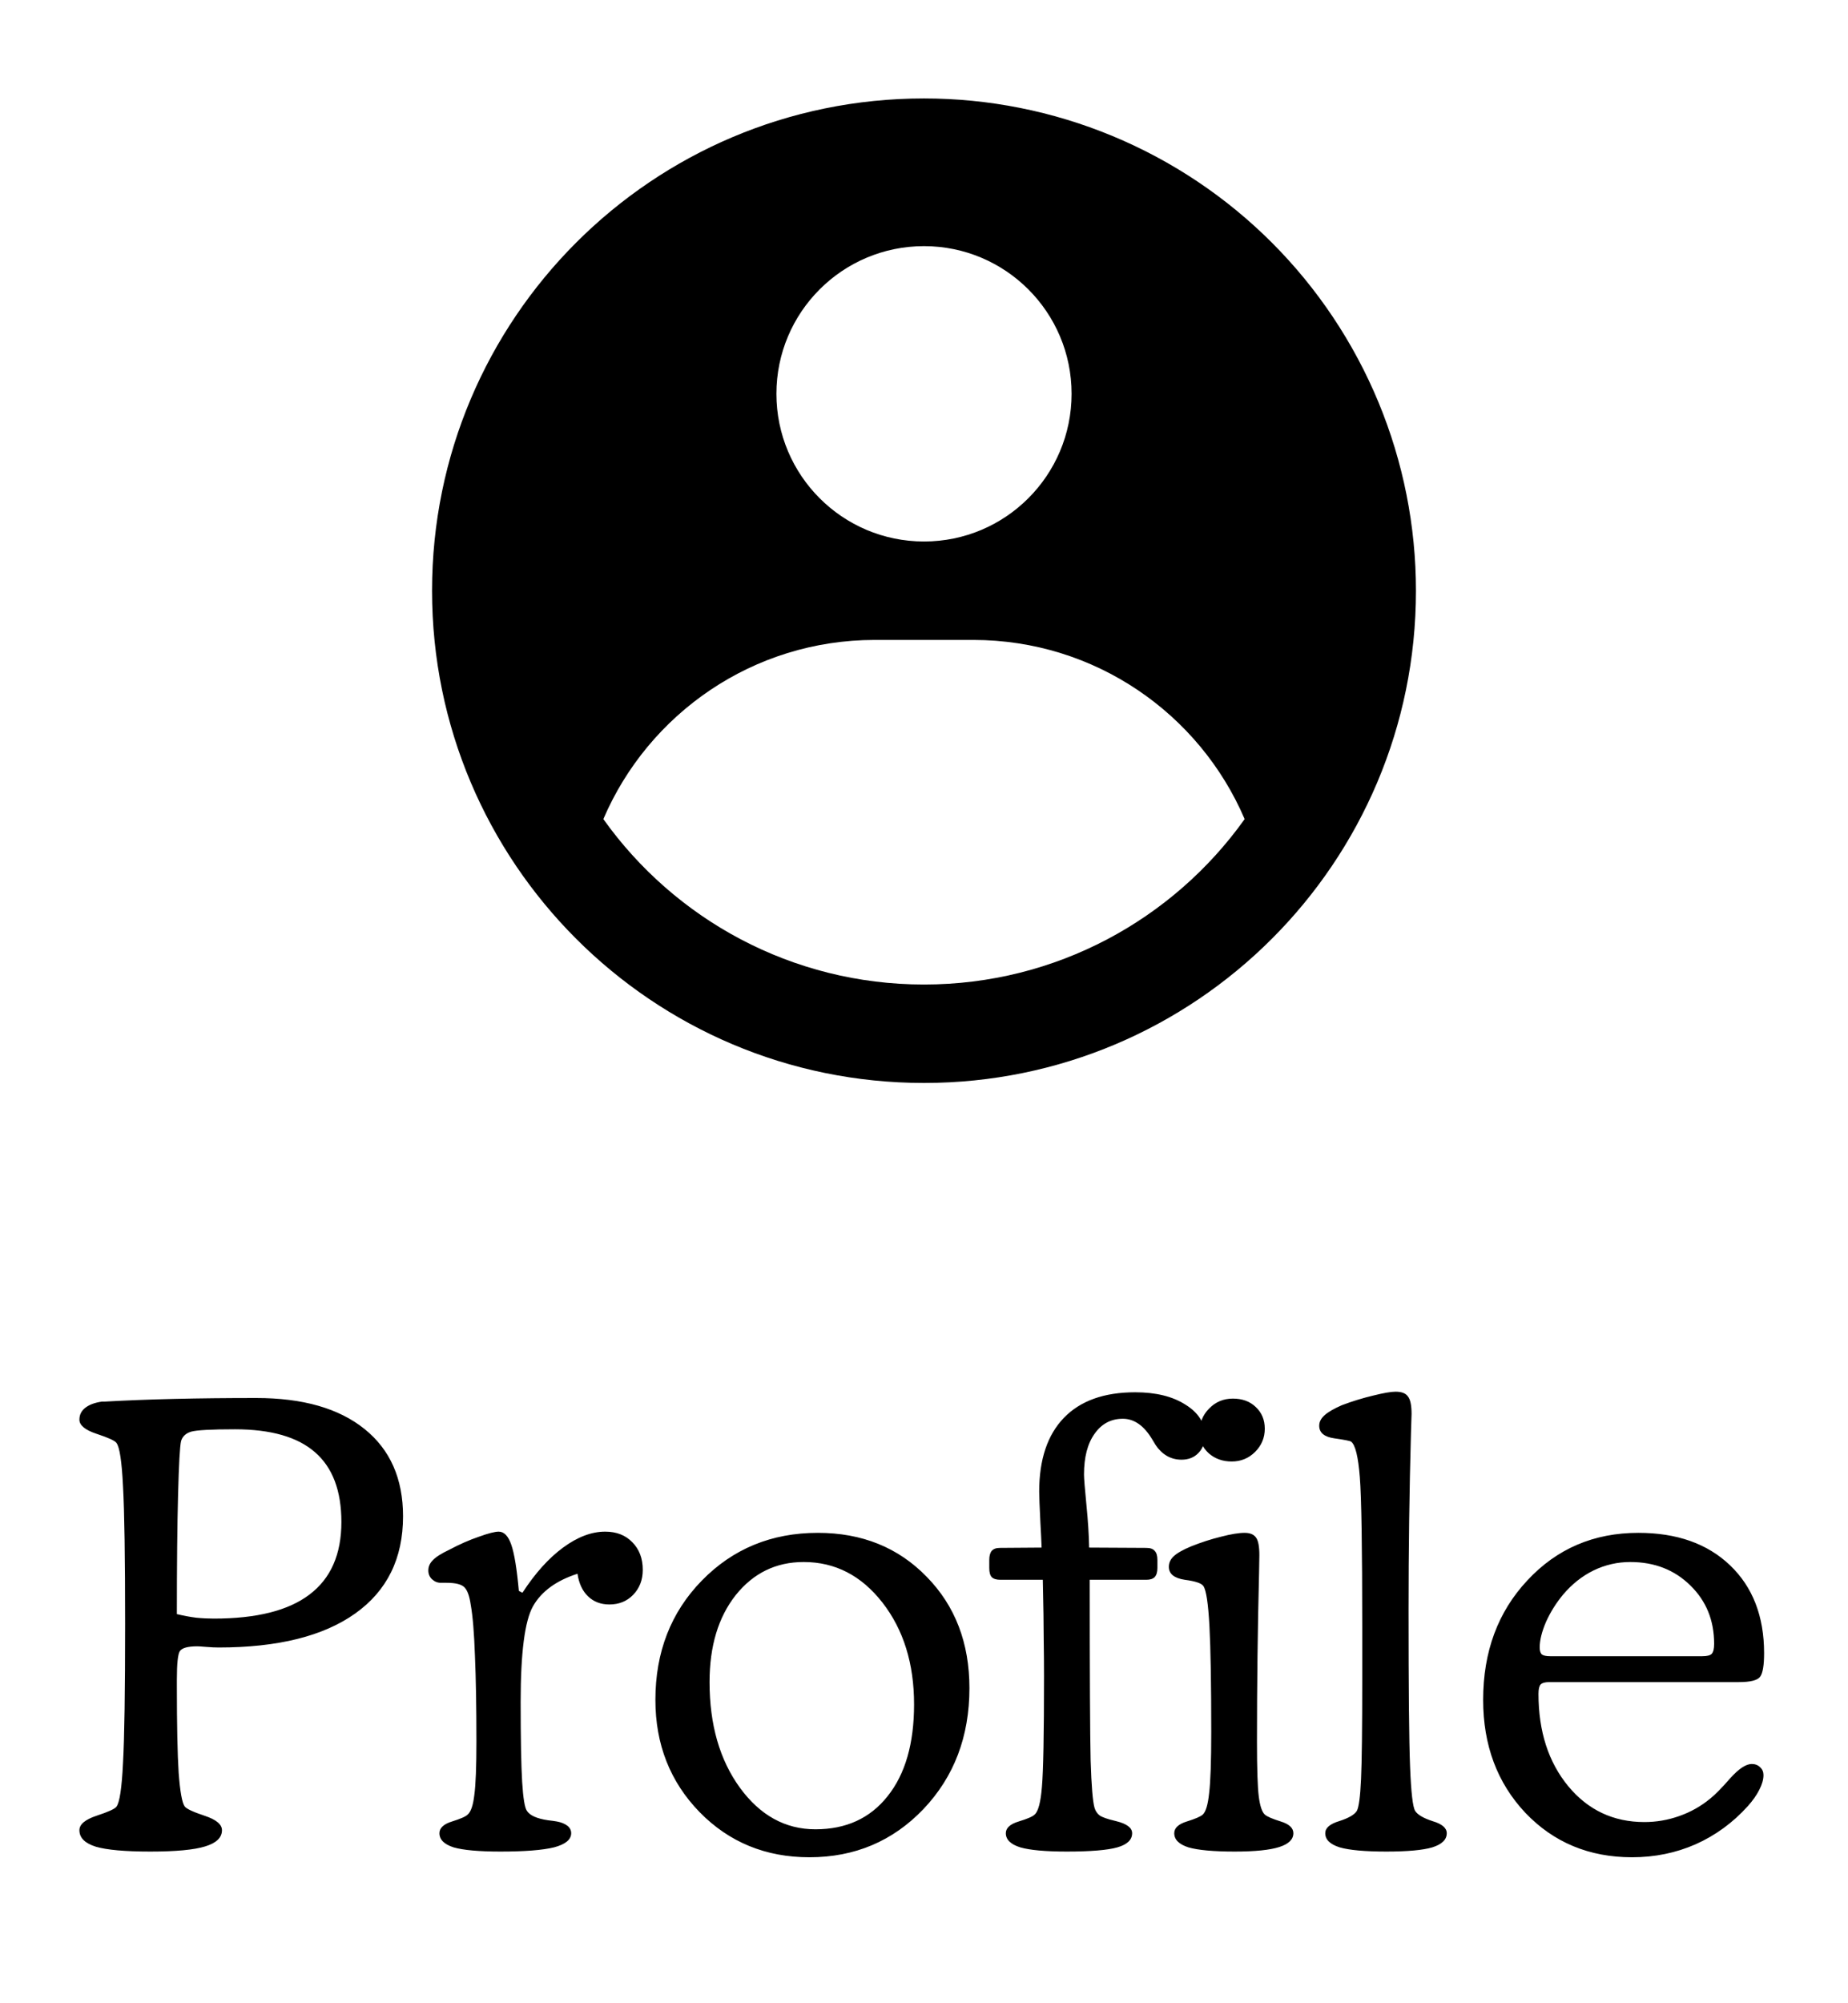 <svg width="72" height="78" viewBox="0 0 72 78" fill="none" xmlns="http://www.w3.org/2000/svg">
<path fill-rule="evenodd" clip-rule="evenodd" d="M36 3.833C38.517 3.833 41.009 4.329 43.335 5.292C45.66 6.256 47.773 7.667 49.553 9.447C51.333 11.227 52.744 13.34 53.708 15.665C54.671 17.991 55.167 20.483 55.167 23C55.167 33.586 46.585 42.167 36 42.167C25.415 42.167 16.833 33.586 16.833 23C16.833 12.415 25.415 3.833 36 3.833ZM37.917 24.917H34.083C29.338 24.917 25.264 27.791 23.507 31.893C26.287 35.791 30.847 38.334 36 38.334C41.153 38.334 45.712 35.791 48.493 31.893C46.736 27.791 42.662 24.917 37.917 24.917ZM36 9.584C32.824 9.584 30.25 12.158 30.25 15.334C30.25 18.509 32.824 21.084 36 21.084C39.175 21.084 41.75 18.509 41.75 15.334C41.75 12.158 39.176 9.584 36 9.584Z" fill="black"/>
<path d="M6.891 62.848C7.148 62.91 7.398 62.957 7.641 62.988C7.883 63.012 8.113 63.023 8.332 63.023C9.996 63.023 11.238 62.711 12.059 62.086C12.887 61.461 13.301 60.52 13.301 59.262C13.301 58.043 12.957 57.137 12.27 56.543C11.59 55.949 10.551 55.652 9.152 55.652C8.223 55.652 7.652 55.684 7.441 55.746C7.238 55.809 7.109 55.93 7.055 56.109C7.008 56.305 6.969 57 6.938 58.195C6.906 59.383 6.891 60.934 6.891 62.848ZM15.703 59.039C15.703 60.68 15.082 61.941 13.84 62.824C12.598 63.707 10.824 64.148 8.52 64.148C8.387 64.148 8.227 64.141 8.039 64.125C7.852 64.109 7.734 64.102 7.688 64.102C7.32 64.102 7.094 64.164 7.008 64.289C6.93 64.406 6.891 64.777 6.891 65.402V65.613C6.891 67.168 6.914 68.309 6.961 69.035C7.016 69.762 7.094 70.195 7.195 70.336C7.266 70.43 7.523 70.551 7.969 70.699C8.422 70.848 8.648 71.035 8.648 71.262C8.648 71.551 8.43 71.762 7.992 71.894C7.562 72.027 6.852 72.094 5.859 72.094C4.875 72.094 4.168 72.031 3.738 71.906C3.309 71.773 3.094 71.559 3.094 71.262C3.094 71.035 3.316 70.848 3.762 70.699C4.215 70.551 4.473 70.434 4.535 70.348C4.66 70.191 4.746 69.621 4.793 68.637C4.848 67.652 4.875 65.852 4.875 63.234C4.875 60.641 4.848 58.855 4.793 57.879C4.746 56.902 4.66 56.336 4.535 56.18C4.473 56.094 4.215 55.977 3.762 55.828C3.316 55.68 3.094 55.496 3.094 55.277C3.094 55.09 3.168 54.938 3.316 54.82C3.473 54.695 3.691 54.613 3.973 54.574C3.973 54.574 4.008 54.574 4.078 54.574C5.734 54.48 7.703 54.434 9.984 54.434C11.797 54.434 13.203 54.836 14.203 55.641C15.203 56.445 15.703 57.578 15.703 59.039ZM20.355 62.016C20.855 61.25 21.383 60.664 21.938 60.258C22.5 59.844 23.047 59.637 23.578 59.637C24.016 59.637 24.367 59.773 24.633 60.047C24.906 60.32 25.043 60.68 25.043 61.125C25.043 61.516 24.918 61.84 24.668 62.098C24.426 62.348 24.117 62.473 23.742 62.473C23.406 62.473 23.129 62.367 22.91 62.156C22.691 61.945 22.555 61.652 22.5 61.277C21.672 61.543 21.094 61.965 20.766 62.543C20.445 63.113 20.285 64.356 20.285 66.269C20.285 67.707 20.305 68.746 20.344 69.387C20.383 70.019 20.445 70.394 20.531 70.512C20.648 70.691 20.922 70.812 21.352 70.875C21.492 70.891 21.605 70.906 21.691 70.922C21.863 70.953 22 71.008 22.102 71.086C22.203 71.164 22.254 71.262 22.254 71.379C22.254 71.629 22.031 71.812 21.586 71.93C21.141 72.039 20.445 72.094 19.5 72.094C18.656 72.094 18.047 72.039 17.672 71.93C17.305 71.812 17.121 71.629 17.121 71.379C17.121 71.176 17.285 71.023 17.613 70.922C17.941 70.82 18.145 70.731 18.223 70.652C18.348 70.543 18.434 70.289 18.48 69.891C18.535 69.492 18.562 68.797 18.562 67.805C18.562 66.461 18.543 65.348 18.504 64.465C18.473 63.574 18.418 62.914 18.34 62.484C18.293 62.156 18.215 61.934 18.105 61.816C17.996 61.691 17.758 61.629 17.391 61.629H17.168C17.043 61.629 16.93 61.582 16.828 61.488C16.734 61.395 16.688 61.281 16.688 61.148C16.688 61 16.746 60.867 16.863 60.75C16.98 60.625 17.195 60.488 17.508 60.34C17.906 60.129 18.289 59.961 18.656 59.836C19.023 59.703 19.281 59.637 19.43 59.637C19.641 59.637 19.805 59.809 19.922 60.152C20.039 60.488 20.137 61.086 20.215 61.945L20.355 62.016ZM27.645 65.496C27.645 67.152 28.039 68.523 28.828 69.609C29.617 70.688 30.598 71.227 31.77 71.227C32.965 71.227 33.902 70.797 34.582 69.938C35.27 69.078 35.613 67.887 35.613 66.363C35.613 64.777 35.203 63.457 34.383 62.402C33.562 61.348 32.539 60.82 31.312 60.82C30.234 60.82 29.352 61.25 28.664 62.109C27.984 62.969 27.645 64.098 27.645 65.496ZM25.535 66.188C25.535 64.328 26.137 62.781 27.34 61.547C28.551 60.305 30.059 59.684 31.863 59.684C33.582 59.684 34.996 60.254 36.105 61.395C37.215 62.527 37.77 63.973 37.77 65.731C37.77 67.613 37.172 69.184 35.977 70.441C34.781 71.691 33.301 72.316 31.535 72.316C29.832 72.316 28.406 71.731 27.258 70.559C26.109 69.379 25.535 67.922 25.535 66.188ZM40.629 61.512H38.977C38.82 61.512 38.707 61.477 38.637 61.406C38.574 61.336 38.543 61.219 38.543 61.055V60.738C38.543 60.582 38.574 60.465 38.637 60.387C38.707 60.309 38.812 60.27 38.953 60.27L40.582 60.258C40.574 60.023 40.559 59.699 40.535 59.285C40.504 58.652 40.488 58.25 40.488 58.078C40.488 56.828 40.809 55.871 41.449 55.207C42.09 54.543 43.016 54.211 44.227 54.211C45.031 54.211 45.684 54.371 46.184 54.691C46.691 55.004 46.945 55.406 46.945 55.898C46.945 56.18 46.859 56.406 46.688 56.578C46.523 56.75 46.305 56.836 46.031 56.836C45.82 56.836 45.629 56.785 45.457 56.684C45.285 56.582 45.141 56.441 45.023 56.262C44.992 56.215 44.949 56.145 44.895 56.051C44.574 55.512 44.191 55.242 43.746 55.242C43.285 55.242 42.918 55.438 42.645 55.828C42.371 56.211 42.234 56.738 42.234 57.41C42.234 57.566 42.266 57.961 42.328 58.594C42.391 59.227 42.426 59.781 42.434 60.258L44.66 60.27C44.816 60.27 44.926 60.309 44.988 60.387C45.059 60.457 45.094 60.574 45.094 60.738V61.055C45.094 61.211 45.059 61.328 44.988 61.406C44.918 61.477 44.809 61.512 44.66 61.512H42.457C42.457 65.199 42.469 67.543 42.492 68.543C42.523 69.535 42.574 70.152 42.645 70.394C42.684 70.519 42.75 70.617 42.844 70.688C42.945 70.758 43.145 70.828 43.441 70.898C43.449 70.898 43.465 70.902 43.488 70.91C43.902 71.012 44.109 71.168 44.109 71.379C44.109 71.637 43.918 71.82 43.535 71.93C43.152 72.039 42.496 72.094 41.566 72.094C40.73 72.094 40.125 72.039 39.75 71.93C39.375 71.812 39.188 71.629 39.188 71.379C39.188 71.176 39.355 71.023 39.691 70.922C40.027 70.82 40.234 70.731 40.312 70.652C40.453 70.527 40.547 70.168 40.594 69.574C40.648 68.973 40.676 67.535 40.676 65.262C40.676 64.816 40.672 64.34 40.664 63.832C40.664 63.316 40.652 62.543 40.629 61.512ZM46.734 55.781C46.734 55.406 46.859 55.094 47.109 54.844C47.359 54.586 47.668 54.457 48.035 54.457C48.402 54.457 48.699 54.566 48.926 54.785C49.16 55.004 49.277 55.285 49.277 55.629C49.277 55.98 49.152 56.281 48.902 56.531C48.652 56.781 48.348 56.906 47.988 56.906C47.637 56.906 47.34 56.801 47.098 56.59C46.855 56.371 46.734 56.102 46.734 55.781ZM47.191 67.441C47.191 65.559 47.168 64.184 47.121 63.316C47.074 62.441 46.996 61.922 46.887 61.758C46.816 61.648 46.574 61.566 46.16 61.512C45.746 61.449 45.539 61.281 45.539 61.008C45.539 60.852 45.602 60.715 45.727 60.598C45.859 60.473 46.086 60.344 46.406 60.211C46.797 60.055 47.184 59.93 47.566 59.836C47.957 59.734 48.266 59.684 48.492 59.684C48.703 59.684 48.852 59.746 48.938 59.871C49.023 59.988 49.066 60.215 49.066 60.551C49.066 60.629 49.062 60.855 49.055 61.23C49 63.395 48.973 65.586 48.973 67.805C48.973 68.867 48.996 69.582 49.043 69.949C49.09 70.316 49.168 70.551 49.277 70.652C49.363 70.731 49.57 70.82 49.898 70.922C50.227 71.023 50.391 71.176 50.391 71.379C50.391 71.621 50.207 71.801 49.84 71.918C49.473 72.035 48.895 72.094 48.105 72.094C47.277 72.094 46.676 72.039 46.301 71.93C45.934 71.812 45.75 71.629 45.75 71.379C45.75 71.176 45.914 71.023 46.242 70.922C46.57 70.82 46.777 70.731 46.863 70.652C46.98 70.543 47.062 70.266 47.109 69.82C47.164 69.367 47.191 68.574 47.191 67.441ZM54.879 62.684C54.879 65.746 54.898 67.781 54.938 68.789C54.977 69.789 55.043 70.363 55.137 70.512C55.23 70.66 55.457 70.793 55.816 70.91C56.184 71.019 56.367 71.176 56.367 71.379C56.367 71.629 56.18 71.812 55.805 71.93C55.438 72.039 54.84 72.094 54.012 72.094C53.176 72.094 52.57 72.039 52.195 71.93C51.82 71.812 51.633 71.629 51.633 71.379C51.633 71.176 51.812 71.019 52.172 70.91C52.539 70.793 52.77 70.66 52.863 70.512C52.941 70.371 52.996 69.961 53.027 69.281C53.059 68.594 53.074 67.293 53.074 65.379V63.363C53.074 60.254 53.043 58.305 52.98 57.516C52.918 56.719 52.805 56.258 52.641 56.133C52.594 56.102 52.375 56.059 51.984 56.004C51.594 55.949 51.398 55.785 51.398 55.512C51.398 55.363 51.469 55.227 51.609 55.102C51.75 54.977 51.973 54.848 52.277 54.715C52.691 54.559 53.098 54.434 53.496 54.34C53.902 54.238 54.195 54.188 54.375 54.188C54.609 54.188 54.77 54.25 54.855 54.375C54.949 54.492 54.996 54.719 54.996 55.055C54.996 55.133 54.988 55.375 54.973 55.781C54.91 58.062 54.879 60.363 54.879 62.684ZM60.398 64.488H66.328C66.508 64.488 66.629 64.457 66.691 64.394C66.754 64.324 66.785 64.195 66.785 64.008C66.785 63.094 66.477 62.336 65.859 61.734C65.242 61.125 64.461 60.82 63.516 60.82C63.016 60.82 62.539 60.93 62.086 61.148C61.641 61.367 61.246 61.68 60.902 62.086C60.629 62.414 60.406 62.77 60.234 63.152C60.07 63.535 59.988 63.867 59.988 64.148C59.988 64.273 60.016 64.363 60.07 64.418C60.133 64.465 60.242 64.488 60.398 64.488ZM67.746 65.496H60.352C60.195 65.496 60.086 65.527 60.023 65.59C59.969 65.652 59.941 65.773 59.941 65.953C59.941 67.414 60.328 68.613 61.102 69.551C61.875 70.481 62.863 70.945 64.066 70.945C64.535 70.945 64.988 70.867 65.426 70.711C65.871 70.555 66.273 70.328 66.633 70.031C66.82 69.883 67.078 69.621 67.406 69.246C67.742 68.871 68.023 68.684 68.25 68.684C68.383 68.684 68.492 68.727 68.578 68.812C68.664 68.891 68.707 68.992 68.707 69.117C68.707 69.289 68.652 69.481 68.543 69.691C68.441 69.894 68.293 70.106 68.098 70.324C67.512 70.973 66.832 71.469 66.059 71.812C65.293 72.148 64.469 72.316 63.586 72.316C61.914 72.316 60.527 71.738 59.426 70.582C58.332 69.418 57.785 67.953 57.785 66.188C57.785 64.312 58.359 62.762 59.508 61.535C60.656 60.301 62.098 59.684 63.832 59.684C65.332 59.684 66.523 60.105 67.406 60.949C68.289 61.793 68.731 62.934 68.731 64.371C68.731 64.84 68.68 65.144 68.578 65.285C68.477 65.426 68.199 65.496 67.746 65.496Z" fill="black"/>
</svg>
